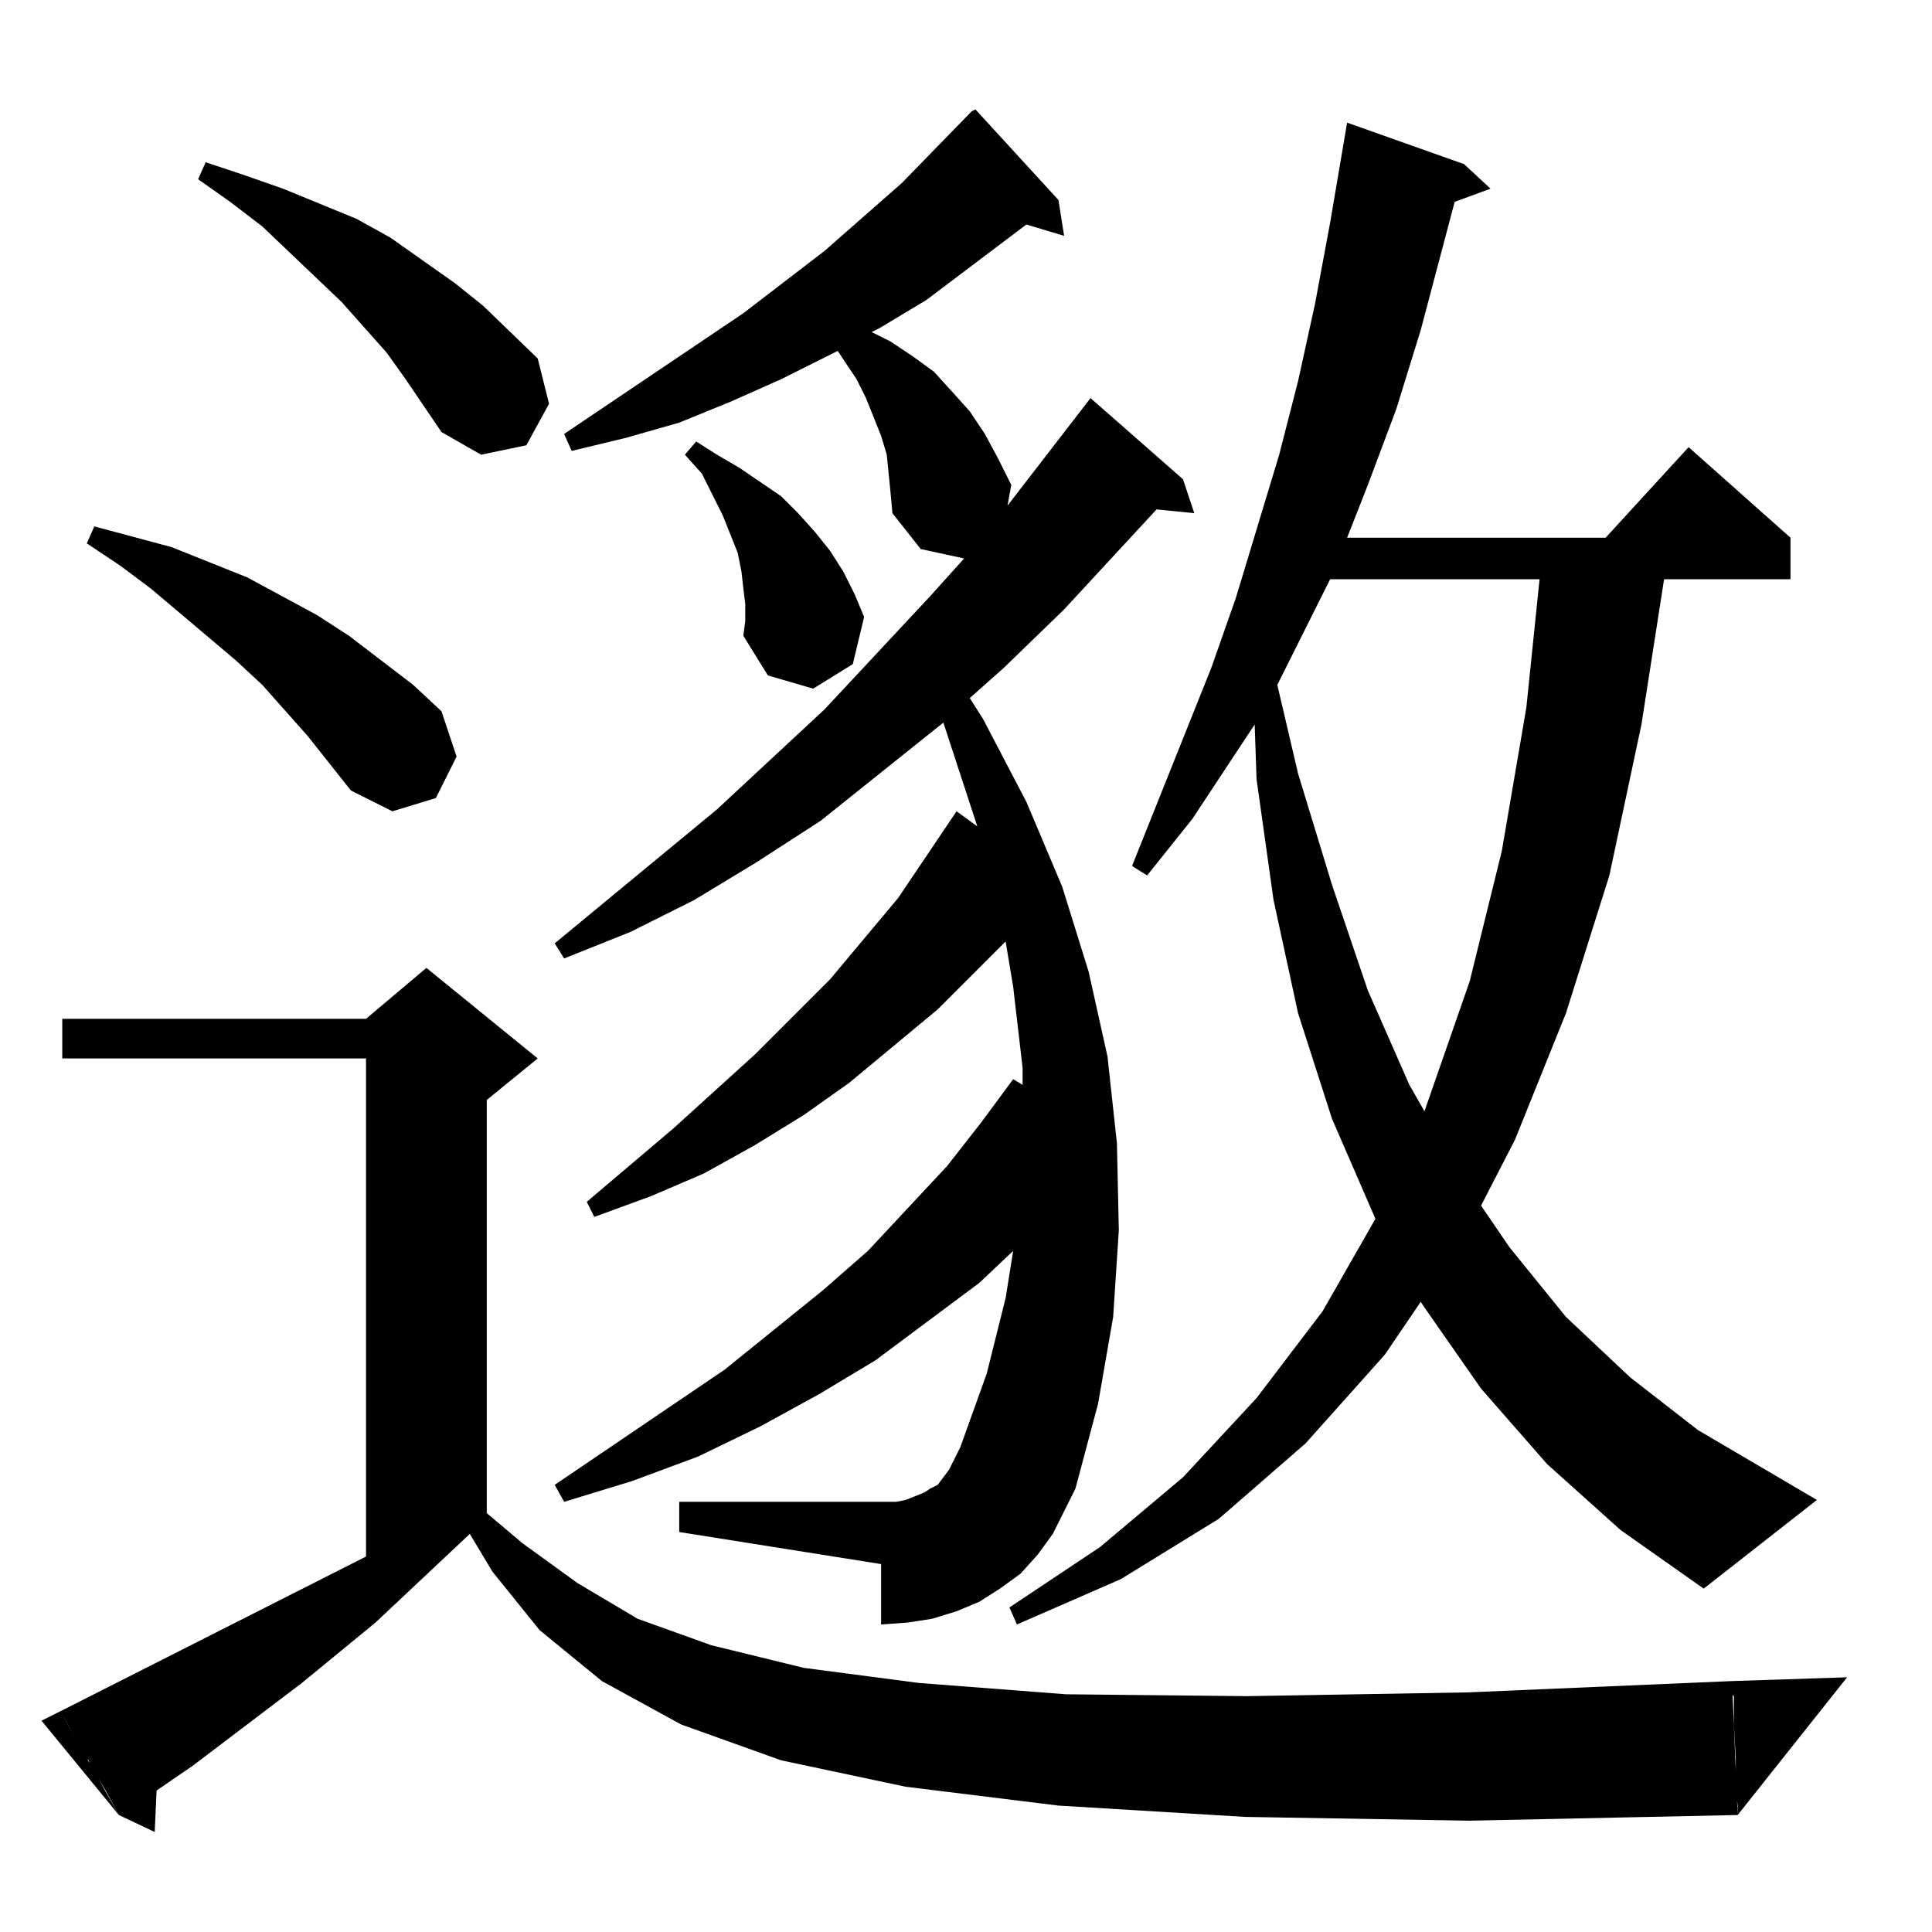 <?xml version="1.0" standalone="no"?>
<!DOCTYPE svg PUBLIC "-//W3C//DTD SVG 1.1//EN" "http://www.w3.org/Graphics/SVG/1.1/DTD/svg11.dtd" >
<svg xmlns="http://www.w3.org/2000/svg" xmlns:xlink="http://www.w3.org/1999/xlink" version="1.1" viewBox="0 -144 1024 1024">
  <g transform="matrix(1 0 0 -1 0 880)">
   <path fill="currentColor"
d="M63 62l-7 13l-8 13l-1 3l-1 1l-10 18l-4 7l162 82v264h-161v21h161l32 27l59 -48l-27 -22v-219l19 -16l29 -21l32 -19l39 -14l49 -12l61 -8l78 -6l96 -1l117 2l140 6l3 -71l-142 -3l-119 2l-99 6l-81 10l-66 14l-53 19l-42 23l-33 27l-25 31l-12 20l-50 -47l-39 -32
l-58 -44l-19 -13l-1 -22zM32 117l31 -55l-41 50zM920 92l-1 18v2v13l-1 1v7l61 2l-58 -73v5l-1 8v2v11v4zM859 213l-39 35l-35 40l-30 43l-2 3l-19 -28l-42 -47l-46 -40l-52 -32l-55 -24l-4 9l48 32l44 37l39 42l35 46l28 49l-23 53l-18 56l-13 60l-9 64l-1 29l-33 -50
l-24 -30l-8 5l42 105l13 37l23 76l10 39l9 41l8 43l9 53l62 -22l14 -13l-19 -7l-18 -68l-13 -42l-15 -40l-11 -28h137l44 48l54 -48v-22h-67l-12 -77l-17 -80l-23 -73l-27 -67l-18 -35l15 -22l30 -37l34 -32l36 -28l63 -37l-60 -47zM509 257l61 -22l-6 -12l-6 -12l-8 -11
l-9 -10l-11 -8l-11 -7l-12 -5l-13 -4l-13 -2l-14 -1v32l-107 17v16h107h8l5 1l5 2l5 2l3 2l4 2l6 8l3 6zM570 235l-61 22l14 39l10 40l4 25l-18 -17l-55 -41l-30 -18l-31 -17l-33 -16l-35 -13l-36 -11l-5 9l90 61l52 42l24 21l42 45l18 23l17 23l5 -3v9l-5 43l-4 24l-36 -36
l-47 -39l-24 -17l-26 -16l-27 -15l-28 -12l-30 -11l-4 8l46 39l43 39l40 40l36 43l31 46l11 -8l-18 55l-65 -52l-34 -22l-33 -20l-34 -17l-35 -14l-5 8l86 71l57 53l56 60l18 20l-23 5l-15 19l-1 11l-1 10l-1 10l-3 10l-8 20l-5 10l-10 15l-30 -15l-27 -12l-27 -11l-28 -8
l-29 -7l-4 9l95 64l43 33l41 36l37 38l2 1l44 -48l3 -19l-20 6l-53 -40l-25 -15l-4 -2l10 -5l12 -8l11 -8l10 -11l9 -10l8 -12l7 -13l7 -14l-2 -11l44 57l49 -43l6 -18l-20 2l-49 -53l-32 -31l-18 -16l7 -11l23 -44l19 -45l14 -45l10 -45l5 -46l1 -46l-3 -46l-8 -46z
M816 717h-111l-28 -56l11 -47l18 -59l19 -56l22 -50l8 -14l24 69l17 69l13 76zM186 605l-23 29l-24 27l-14 13l-45 38l-16 12l-18 12l4 9l41 -11l40 -16l37 -20l17 -11l34 -26l15 -14l8 -24l-11 -22l-23 -7zM395 695v9l-1 8l-1 9l-2 10l-4 10l-4 10l-11 22l-9 10l6 7l11 -7
l12 -7l22 -15l9 -9l9 -10l8 -10l7 -11l6 -12l5 -12l-6 -25l-21 -13l-24 7l-13 21zM234 795l-19 28l-10 14l-24 27l-42 40l-17 13l-17 12l4 9l21 -7l20 -7l39 -16l18 -10l34 -24l15 -12l29 -28l6 -24l-12 -22l-24 -5z" />
  </g>

</svg>
